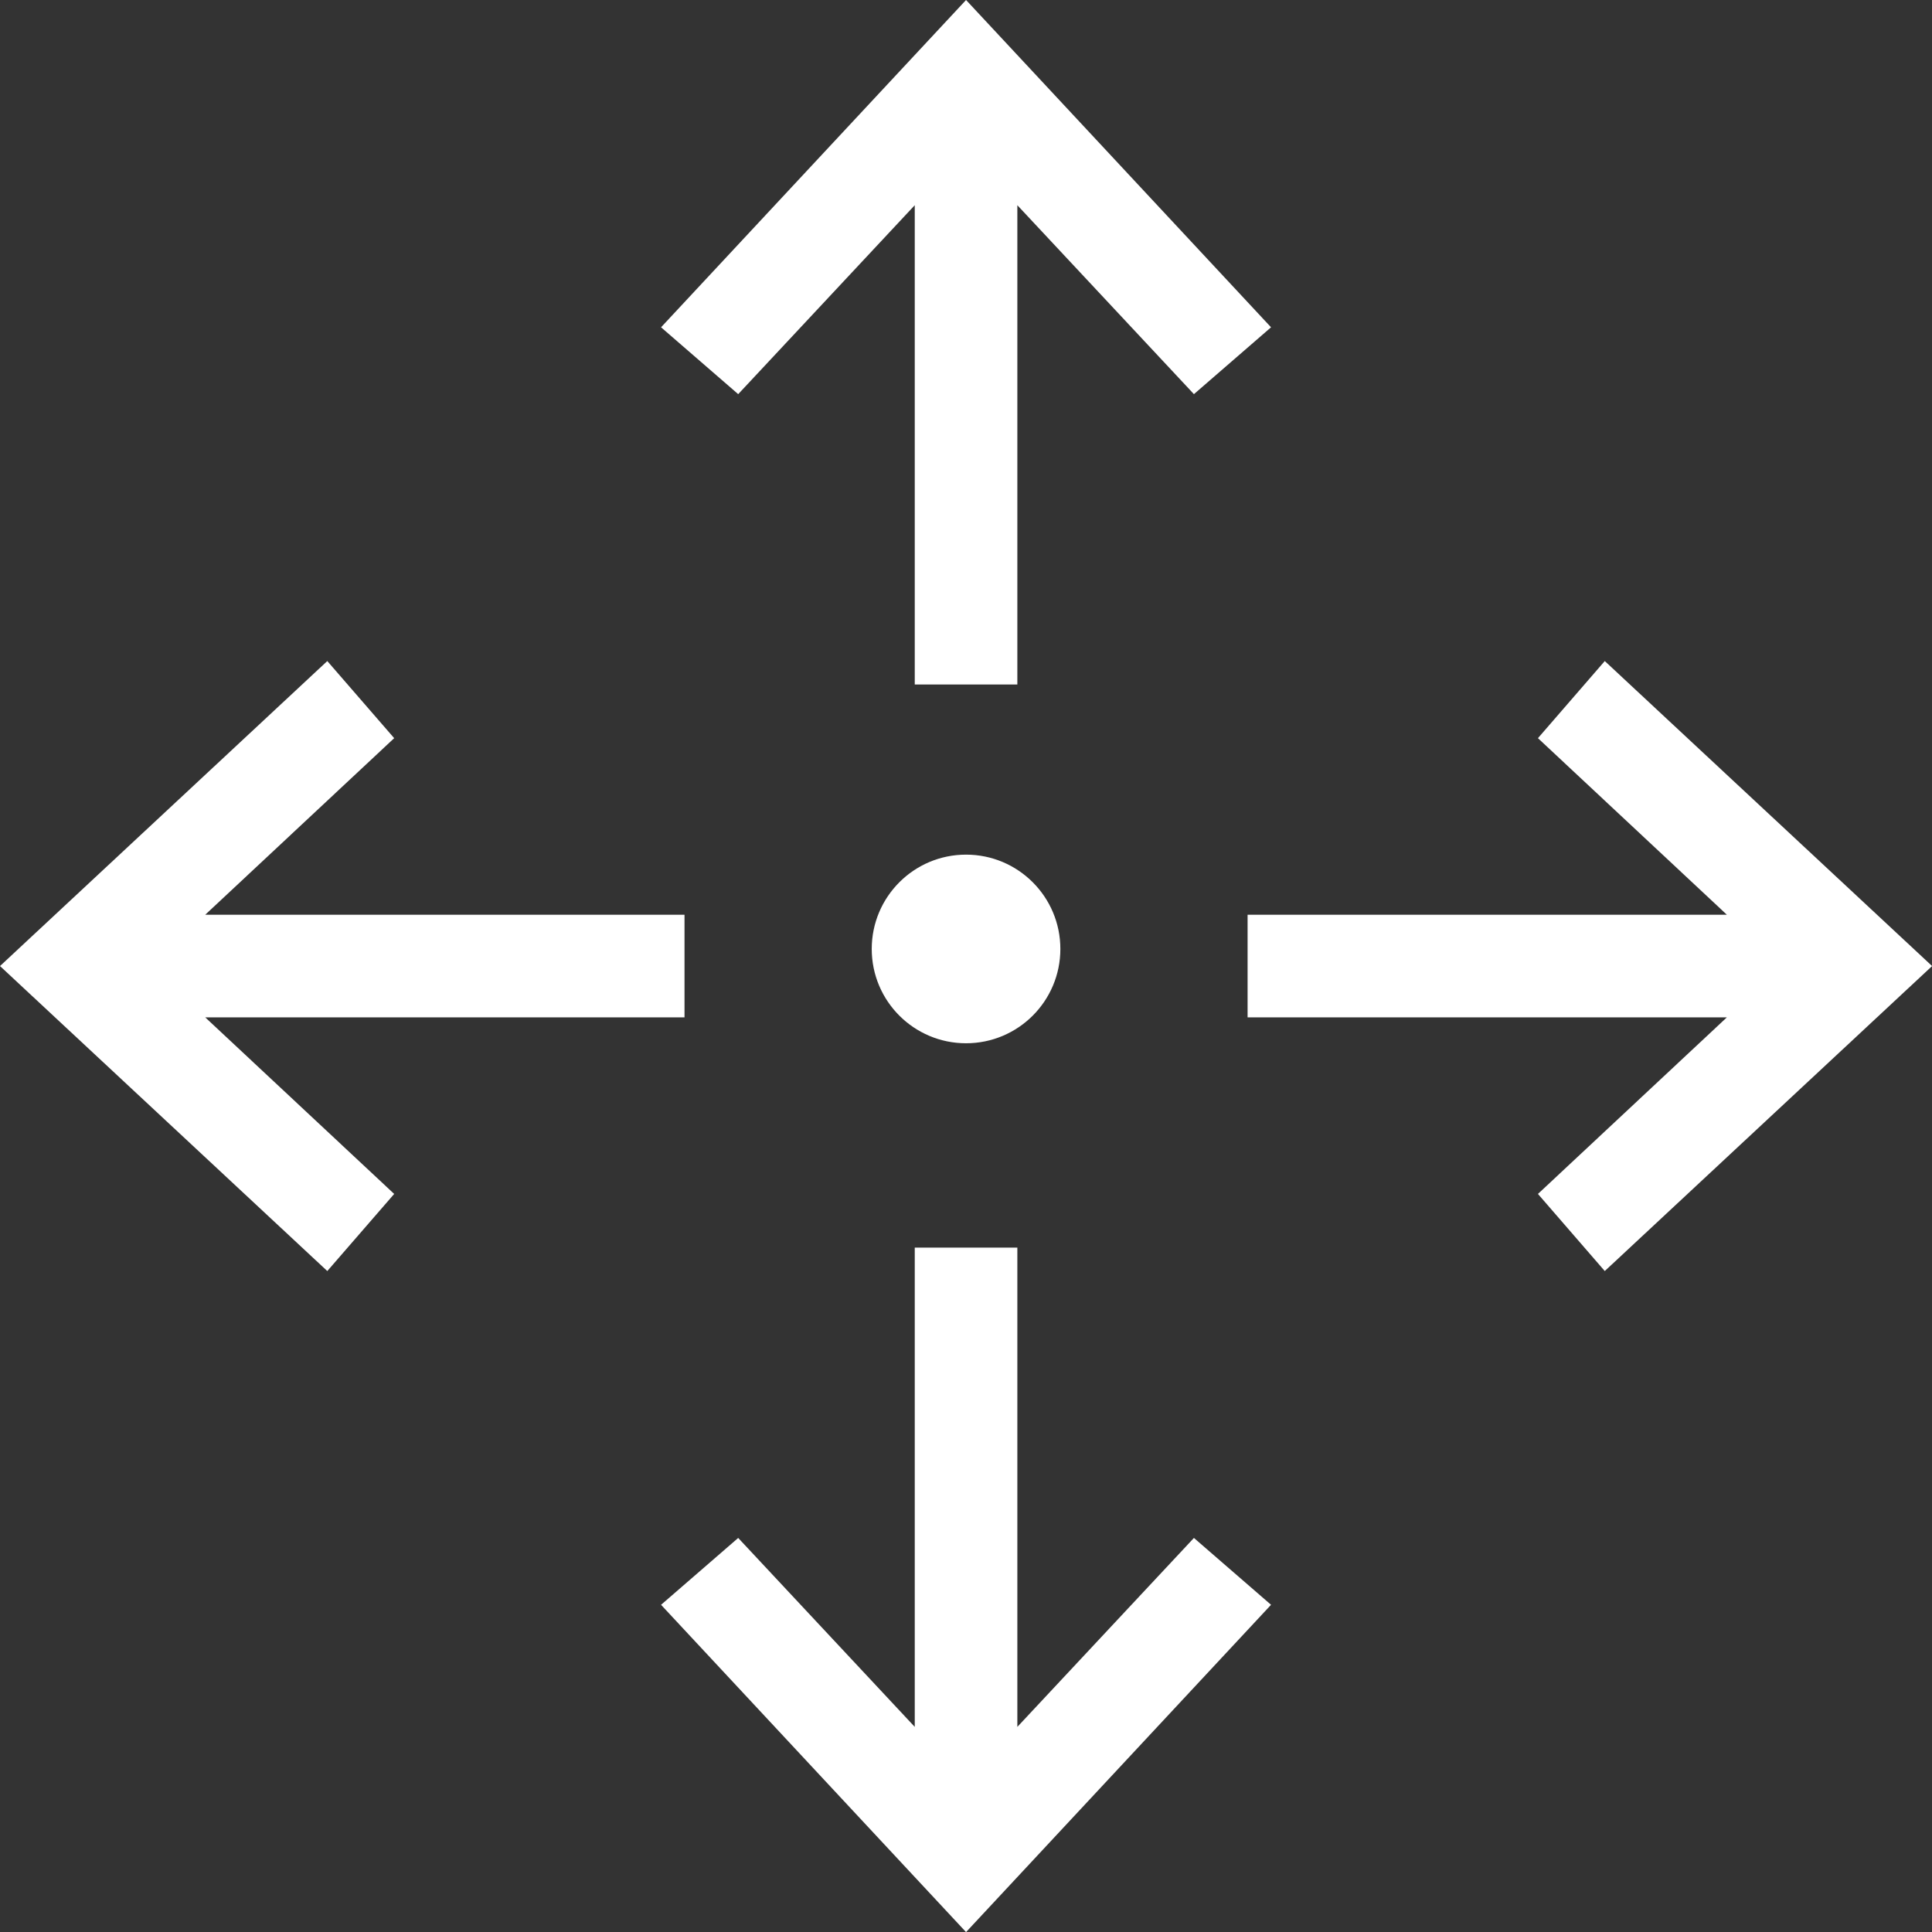 <?xml version="1.0" encoding="UTF-8" standalone="no"?>
<!-- Generator: Adobe Illustrator 21.0.0, SVG Export Plug-In  -->

<svg
   xmlns:dc="http://purl.org/dc/elements/1.1/"
   xmlns:cc="http://creativecommons.org/ns#"
   xmlns:rdf="http://www.w3.org/1999/02/22-rdf-syntax-ns#"
   xmlns:svg="http://www.w3.org/2000/svg"
   xmlns="http://www.w3.org/2000/svg"
   xmlns:sodipodi="http://sodipodi.sourceforge.net/DTD/sodipodi-0.dtd"
   xmlns:inkscape="http://www.inkscape.org/namespaces/inkscape"
   version="1.1"
   x="0px"
   y="0px"
   width="30"
   height="30"
   viewBox="0 0 30 30"
   style="overflow:scroll"
   xml:space="preserve"
   id="svg2"
   inkscape:version="0.91 r13725"
   sodipodi:docname="move.svg"><rect x="0" y="0" width="30" height="30" fill="#333333" stroke="none"/><sodipodi:namedview
     pagecolor="#ffffff"
     bordercolor="#666666"
     borderopacity="1"
     objecttolerance="10"
     gridtolerance="10"
     guidetolerance="10"
     inkscape:pageopacity="0"
     inkscape:pageshadow="2"
     inkscape:window-width="1366"
     inkscape:window-height="744"
     id="namedview30"
     showgrid="false"
     inkscape:zoom="4.1769912"
     inkscape:cx="28.25"
     inkscape:cy="28.25"
     inkscape:window-x="0"
     inkscape:window-y="24"
     inkscape:window-maximized="1"
     inkscape:current-layer="svg2" /><style
     type="text/css"
     id="style4">
	.st0{fill:#FFFFFF;}
</style><defs
     id="defs6" /><g
     id="g8"
     transform="scale(0.531,0.531)"><g
       id="g10"><polygon
         class="st0"
         points="0,28.25 9.571,37.169 11.527,34.914 6.001,29.75 20.017,29.75 20.017,29.25 20.017,29.25 20.017,27.25 20.017,27.25 20.017,26.75 6.001,26.75 11.527,21.586 9.571,19.331 "
         id="polygon12"
         style="fill:#ffffff" /></g><g
       id="g14"><polygon
         class="st0"
         points="50.499,29.75 44.974,34.914 46.928,37.169 56.5,28.25 46.928,19.331 44.974,21.586 50.499,26.75 36.483,26.75 36.483,27.75 36.483,27.75 36.483,28.75 36.483,28.75 36.483,29.75 "
         id="polygon16"
         style="fill:#ffffff" /></g><g
       id="g18"><polygon
         class="st0"
         points="37.169,9.571 28.25,0 19.331,9.571 21.587,11.526 26.75,6.001 26.75,20.017 27.25,20.017 27.25,20.017 29.25,20.017 29.25,20.017 29.75,20.017 29.75,6.001 34.914,11.526 "
         id="polygon20"
         style="fill:#ffffff" /></g><g
       id="g22"><polygon
         class="st0"
         points="19.331,46.929 28.25,56.5 37.169,46.929 34.914,44.974 29.75,50.499 29.75,36.483 29.25,36.483 29.25,36.483 27.25,36.483 27.25,36.483 26.75,36.483 26.75,50.499 21.587,44.974 "
         id="polygon24"
         style="fill:#ffffff" /></g><g
       id="g26"><circle
         class="st0"
         cx="28.25"
         cy="27.75"
         r="2.758"
         id="circle28"
         style="fill:#ffffff" /></g></g></svg>